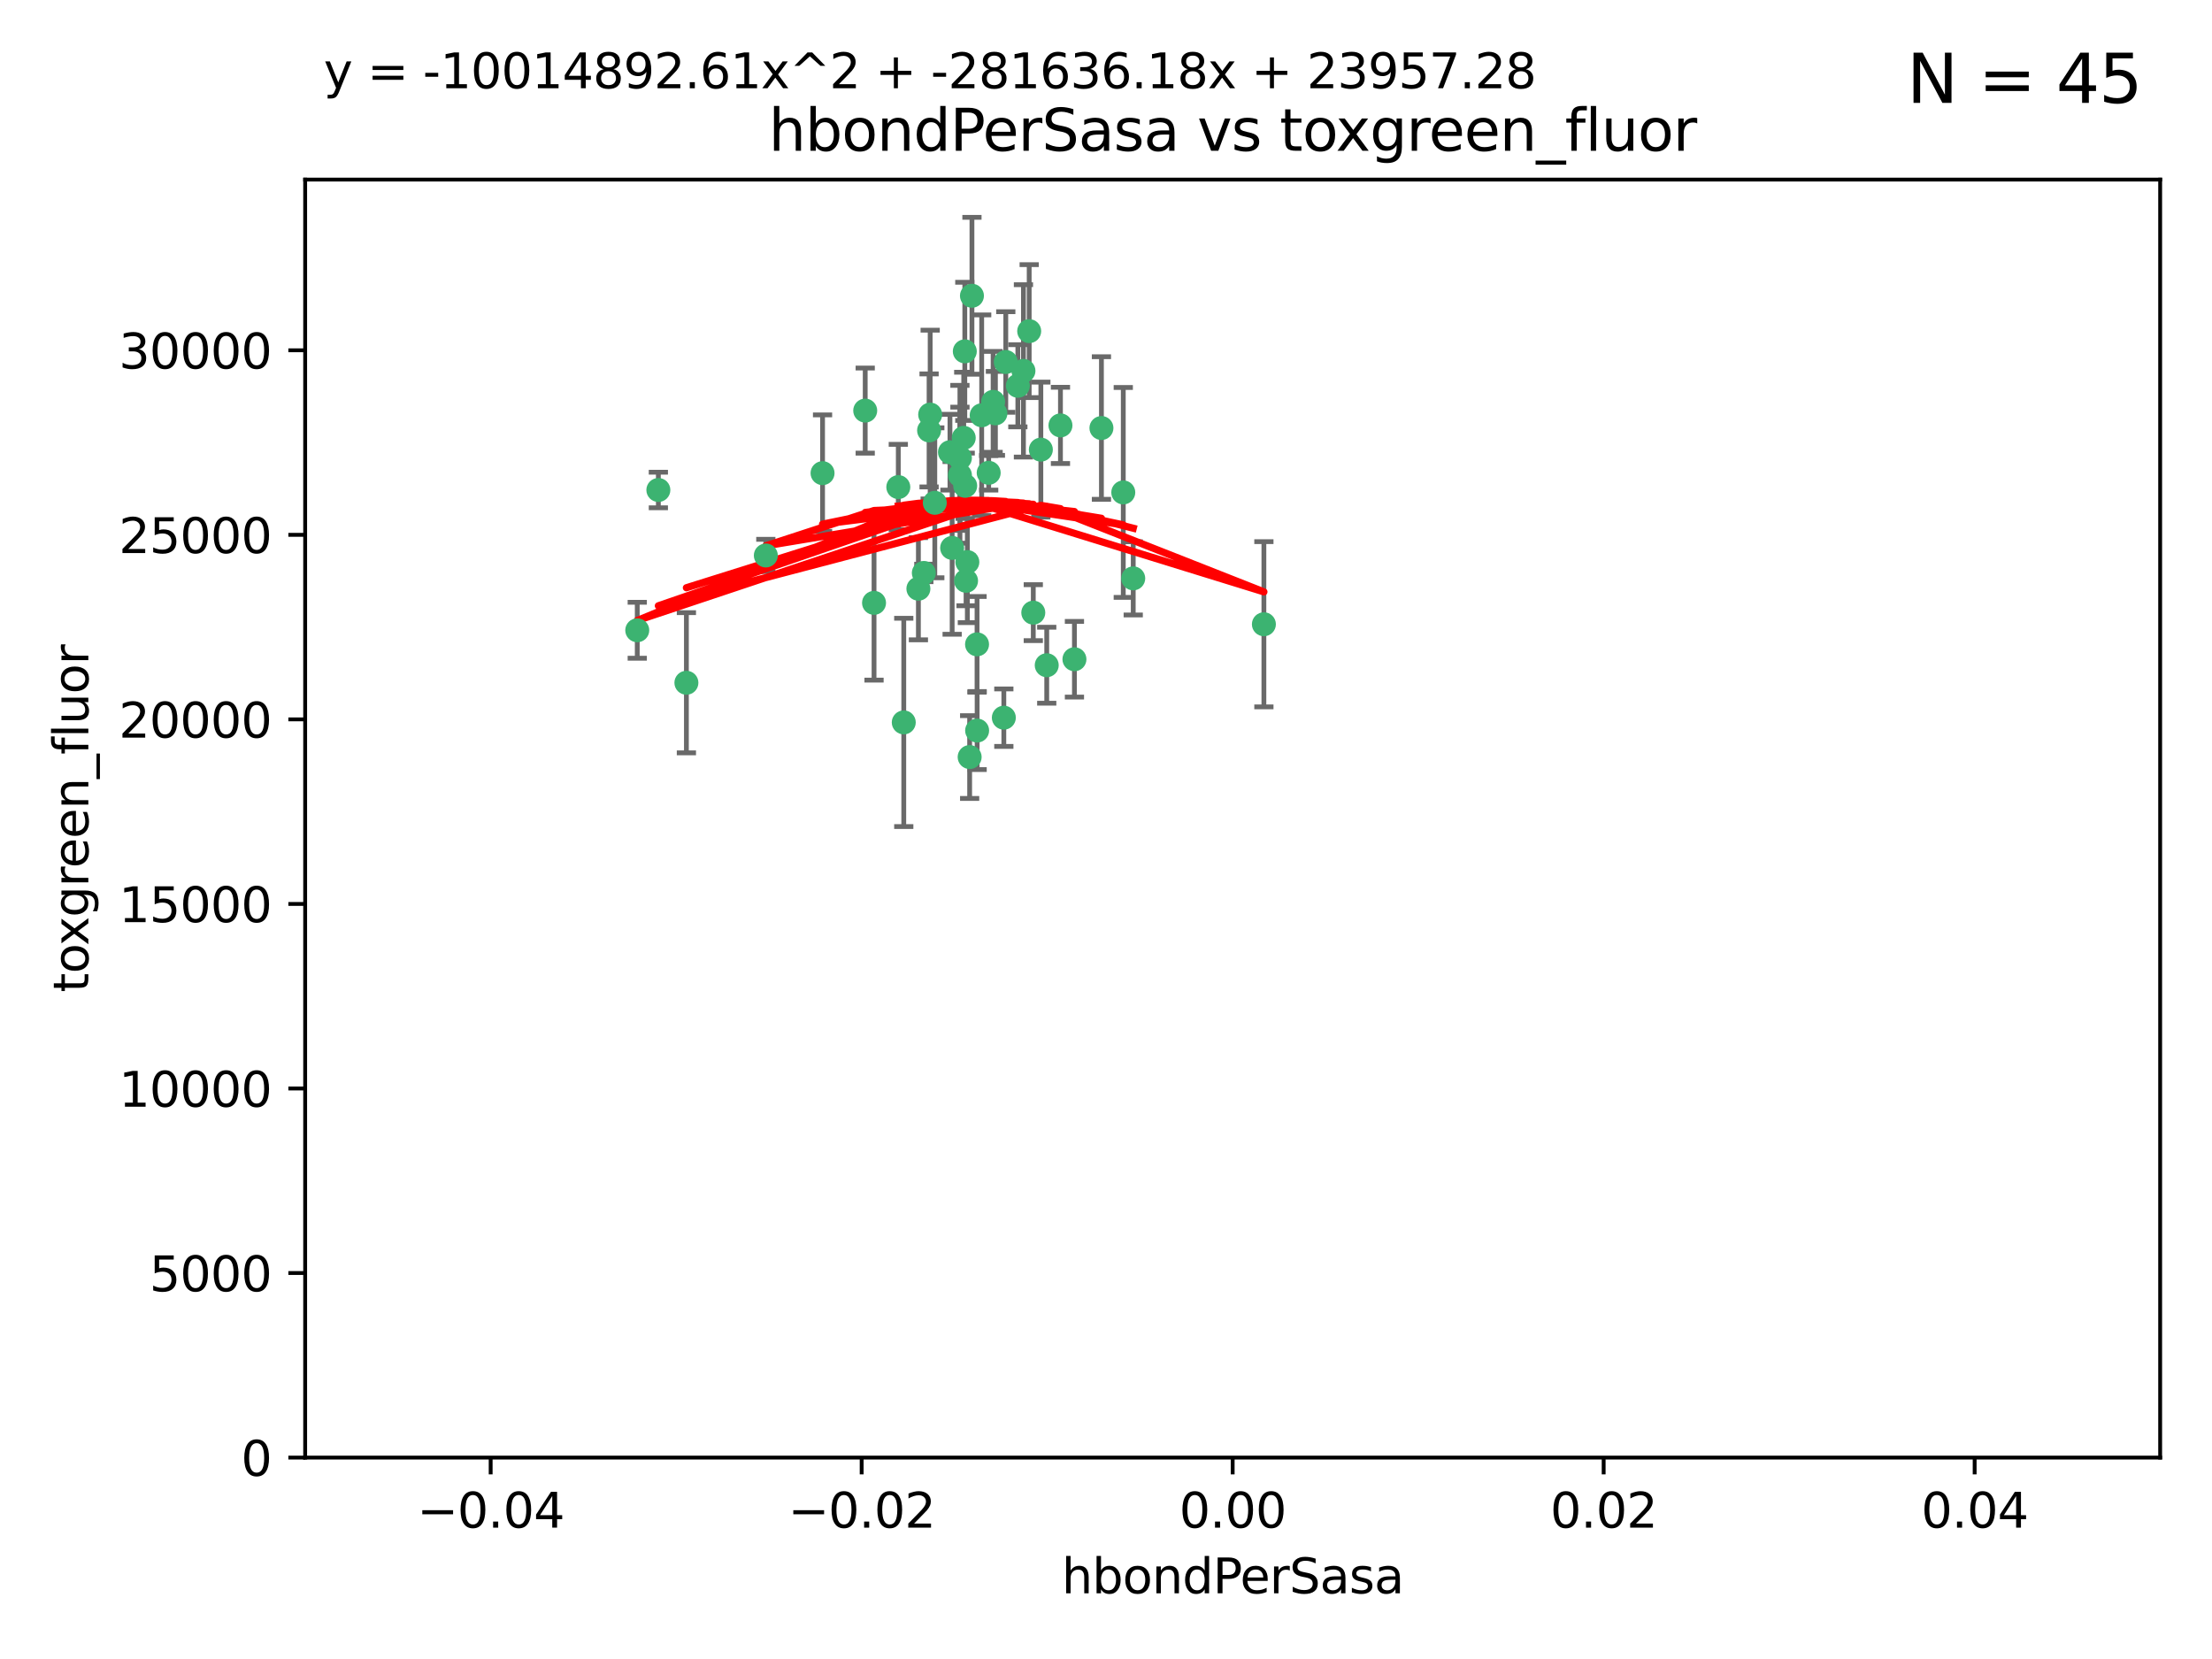 <?xml version="1.0" encoding="utf-8" standalone="no"?>
<!DOCTYPE svg PUBLIC "-//W3C//DTD SVG 1.1//EN"
  "http://www.w3.org/Graphics/SVG/1.1/DTD/svg11.dtd">
<svg xmlns:xlink="http://www.w3.org/1999/xlink" width="460.8pt" height="345.6pt" viewBox="0 0 460.8 345.6" xmlns="http://www.w3.org/2000/svg" version="1.1">
 <defs>
  <style type="text/css">*{stroke-linejoin: round; stroke-linecap: butt}</style>
 </defs>
 <g id="figure_1">
  <g id="patch_1">
   <path d="M 0 345.6 
L 460.8 345.6 
L 460.8 0 
L 0 0 
z
" style="fill: #ffffff"/>
  </g>
  <g id="axes_1">
   <g id="patch_2">
    <path d="M 63.571 303.64 
L 450 303.64 
L 450 37.411 
L 63.571 37.411 
z
" style="fill: #ffffff"/>
   </g>
   <g id="PathCollection_1">
    <defs>
     <path id="mc8def174c1" d="M 0 1.118 
C 0.297 1.118 0.581 1 0.791 0.791 
C 1 0.581 1.118 0.297 1.118 0 
C 1.118 -0.297 1 -0.581 0.791 -0.791 
C 0.581 -1 0.297 -1.118 0 -1.118 
C -0.297 -1.118 -0.581 -1 -0.791 -0.791 
C -1 -0.581 -1.118 -0.297 -1.118 0 
C -1.118 0.297 -1 0.581 -0.791 0.791 
C -0.581 1 -0.297 1.118 0 1.118 
z
" style="stroke: #3cb371"/>
    </defs>
    <g clip-path="url(#p1d2145736f)">
     <use xlink:href="#mc8def174c1" x="187.133" y="101.468" style="fill: #3cb371; stroke: #3cb371"/>
     <use xlink:href="#mc8def174c1" x="197.895" y="94.202" style="fill: #3cb371; stroke: #3cb371"/>
     <use xlink:href="#mc8def174c1" x="200.763" y="91.216" style="fill: #3cb371; stroke: #3cb371"/>
     <use xlink:href="#mc8def174c1" x="180.24" y="85.534" style="fill: #3cb371; stroke: #3cb371"/>
     <use xlink:href="#mc8def174c1" x="209.523" y="75.411" style="fill: #3cb371; stroke: #3cb371"/>
     <use xlink:href="#mc8def174c1" x="206.883" y="83.709" style="fill: #3cb371; stroke: #3cb371"/>
     <use xlink:href="#mc8def174c1" x="199.974" y="98.99" style="fill: #3cb371; stroke: #3cb371"/>
     <use xlink:href="#mc8def174c1" x="214.399" y="68.982" style="fill: #3cb371; stroke: #3cb371"/>
     <use xlink:href="#mc8def174c1" x="182.078" y="125.588" style="fill: #3cb371; stroke: #3cb371"/>
     <use xlink:href="#mc8def174c1" x="159.535" y="115.714" style="fill: #3cb371; stroke: #3cb371"/>
     <use xlink:href="#mc8def174c1" x="213.202" y="77.26" style="fill: #3cb371; stroke: #3cb371"/>
     <use xlink:href="#mc8def174c1" x="203.536" y="134.228" style="fill: #3cb371; stroke: #3cb371"/>
     <use xlink:href="#mc8def174c1" x="188.271" y="150.489" style="fill: #3cb371; stroke: #3cb371"/>
     <use xlink:href="#mc8def174c1" x="191.319" y="122.642" style="fill: #3cb371; stroke: #3cb371"/>
     <use xlink:href="#mc8def174c1" x="202.475" y="61.614" style="fill: #3cb371; stroke: #3cb371"/>
     <use xlink:href="#mc8def174c1" x="204.503" y="86.51" style="fill: #3cb371; stroke: #3cb371"/>
     <use xlink:href="#mc8def174c1" x="198.35" y="114.141" style="fill: #3cb371; stroke: #3cb371"/>
     <use xlink:href="#mc8def174c1" x="205.962" y="98.495" style="fill: #3cb371; stroke: #3cb371"/>
     <use xlink:href="#mc8def174c1" x="201.247" y="120.994" style="fill: #3cb371; stroke: #3cb371"/>
     <use xlink:href="#mc8def174c1" x="192.451" y="119.355" style="fill: #3cb371; stroke: #3cb371"/>
     <use xlink:href="#mc8def174c1" x="132.752" y="131.297" style="fill: #3cb371; stroke: #3cb371"/>
     <use xlink:href="#mc8def174c1" x="207.363" y="86.113" style="fill: #3cb371; stroke: #3cb371"/>
     <use xlink:href="#mc8def174c1" x="229.449" y="89.164" style="fill: #3cb371; stroke: #3cb371"/>
     <use xlink:href="#mc8def174c1" x="203.554" y="152.188" style="fill: #3cb371; stroke: #3cb371"/>
     <use xlink:href="#mc8def174c1" x="201.069" y="101.2" style="fill: #3cb371; stroke: #3cb371"/>
     <use xlink:href="#mc8def174c1" x="137.148" y="102.076" style="fill: #3cb371; stroke: #3cb371"/>
     <use xlink:href="#mc8def174c1" x="216.829" y="93.664" style="fill: #3cb371; stroke: #3cb371"/>
     <use xlink:href="#mc8def174c1" x="220.913" y="88.619" style="fill: #3cb371; stroke: #3cb371"/>
     <use xlink:href="#mc8def174c1" x="193.773" y="86.364" style="fill: #3cb371; stroke: #3cb371"/>
     <use xlink:href="#mc8def174c1" x="215.253" y="127.627" style="fill: #3cb371; stroke: #3cb371"/>
     <use xlink:href="#mc8def174c1" x="194.735" y="104.742" style="fill: #3cb371; stroke: #3cb371"/>
     <use xlink:href="#mc8def174c1" x="223.825" y="137.333" style="fill: #3cb371; stroke: #3cb371"/>
     <use xlink:href="#mc8def174c1" x="201.996" y="157.707" style="fill: #3cb371; stroke: #3cb371"/>
     <use xlink:href="#mc8def174c1" x="142.99" y="142.231" style="fill: #3cb371; stroke: #3cb371"/>
     <use xlink:href="#mc8def174c1" x="200.987" y="73.19" style="fill: #3cb371; stroke: #3cb371"/>
     <use xlink:href="#mc8def174c1" x="193.547" y="89.665" style="fill: #3cb371; stroke: #3cb371"/>
     <use xlink:href="#mc8def174c1" x="171.352" y="98.564" style="fill: #3cb371; stroke: #3cb371"/>
     <use xlink:href="#mc8def174c1" x="209.117" y="149.505" style="fill: #3cb371; stroke: #3cb371"/>
     <use xlink:href="#mc8def174c1" x="199.969" y="95.381" style="fill: #3cb371; stroke: #3cb371"/>
     <use xlink:href="#mc8def174c1" x="233.999" y="102.582" style="fill: #3cb371; stroke: #3cb371"/>
     <use xlink:href="#mc8def174c1" x="212.037" y="80.363" style="fill: #3cb371; stroke: #3cb371"/>
     <use xlink:href="#mc8def174c1" x="201.516" y="117.087" style="fill: #3cb371; stroke: #3cb371"/>
     <use xlink:href="#mc8def174c1" x="263.292" y="130.043" style="fill: #3cb371; stroke: #3cb371"/>
     <use xlink:href="#mc8def174c1" x="218.054" y="138.579" style="fill: #3cb371; stroke: #3cb371"/>
     <use xlink:href="#mc8def174c1" x="236.073" y="120.484" style="fill: #3cb371; stroke: #3cb371"/>
    </g>
   </g>
   <g id="matplotlib.axis_1">
    <g id="xtick_1">
     <g id="line2d_1">
      <defs>
       <path id="md9176d739c" d="M 0 0 
L 0 3.5 
" style="stroke: #000000; stroke-width: 0.8"/>
      </defs>
      <g>
       <use xlink:href="#md9176d739c" x="102.214" y="303.64" style="stroke: #000000; stroke-width: 0.8"/>
      </g>
     </g>
     <g id="text_1">
      <!-- −0.04 -->
      <g transform="translate(86.891 318.238)scale(0.1 -0.1)">
       <defs>
        <path id="DejaVuSans-2212" d="M 678 2272 
L 4684 2272 
L 4684 1741 
L 678 1741 
L 678 2272 
z
" transform="scale(0.016)"/>
        <path id="DejaVuSans-30" d="M 2034 4250 
Q 1547 4250 1301 3770 
Q 1056 3291 1056 2328 
Q 1056 1369 1301 889 
Q 1547 409 2034 409 
Q 2525 409 2770 889 
Q 3016 1369 3016 2328 
Q 3016 3291 2770 3770 
Q 2525 4250 2034 4250 
z
M 2034 4750 
Q 2819 4750 3233 4129 
Q 3647 3509 3647 2328 
Q 3647 1150 3233 529 
Q 2819 -91 2034 -91 
Q 1250 -91 836 529 
Q 422 1150 422 2328 
Q 422 3509 836 4129 
Q 1250 4750 2034 4750 
z
" transform="scale(0.016)"/>
        <path id="DejaVuSans-2e" d="M 684 794 
L 1344 794 
L 1344 0 
L 684 0 
L 684 794 
z
" transform="scale(0.016)"/>
        <path id="DejaVuSans-34" d="M 2419 4116 
L 825 1625 
L 2419 1625 
L 2419 4116 
z
M 2253 4666 
L 3047 4666 
L 3047 1625 
L 3713 1625 
L 3713 1100 
L 3047 1100 
L 3047 0 
L 2419 0 
L 2419 1100 
L 313 1100 
L 313 1709 
L 2253 4666 
z
" transform="scale(0.016)"/>
       </defs>
       <use xlink:href="#DejaVuSans-2212"/>
       <use xlink:href="#DejaVuSans-30" x="83.789"/>
       <use xlink:href="#DejaVuSans-2e" x="147.412"/>
       <use xlink:href="#DejaVuSans-30" x="179.199"/>
       <use xlink:href="#DejaVuSans-34" x="242.822"/>
      </g>
     </g>
    </g>
    <g id="xtick_2">
     <g id="line2d_2">
      <g>
       <use xlink:href="#md9176d739c" x="179.5" y="303.64" style="stroke: #000000; stroke-width: 0.8"/>
      </g>
     </g>
     <g id="text_2">
      <!-- −0.02 -->
      <g transform="translate(164.177 318.238)scale(0.1 -0.1)">
       <defs>
        <path id="DejaVuSans-32" d="M 1228 531 
L 3431 531 
L 3431 0 
L 469 0 
L 469 531 
Q 828 903 1448 1529 
Q 2069 2156 2228 2338 
Q 2531 2678 2651 2914 
Q 2772 3150 2772 3378 
Q 2772 3750 2511 3984 
Q 2250 4219 1831 4219 
Q 1534 4219 1204 4116 
Q 875 4013 500 3803 
L 500 4441 
Q 881 4594 1212 4672 
Q 1544 4750 1819 4750 
Q 2544 4750 2975 4387 
Q 3406 4025 3406 3419 
Q 3406 3131 3298 2873 
Q 3191 2616 2906 2266 
Q 2828 2175 2409 1742 
Q 1991 1309 1228 531 
z
" transform="scale(0.016)"/>
       </defs>
       <use xlink:href="#DejaVuSans-2212"/>
       <use xlink:href="#DejaVuSans-30" x="83.789"/>
       <use xlink:href="#DejaVuSans-2e" x="147.412"/>
       <use xlink:href="#DejaVuSans-30" x="179.199"/>
       <use xlink:href="#DejaVuSans-32" x="242.822"/>
      </g>
     </g>
    </g>
    <g id="xtick_3">
     <g id="line2d_3">
      <g>
       <use xlink:href="#md9176d739c" x="256.786" y="303.64" style="stroke: #000000; stroke-width: 0.8"/>
      </g>
     </g>
     <g id="text_3">
      <!-- 0.00 -->
      <g transform="translate(245.653 318.238)scale(0.1 -0.1)">
       <use xlink:href="#DejaVuSans-30"/>
       <use xlink:href="#DejaVuSans-2e" x="63.623"/>
       <use xlink:href="#DejaVuSans-30" x="95.41"/>
       <use xlink:href="#DejaVuSans-30" x="159.033"/>
      </g>
     </g>
    </g>
    <g id="xtick_4">
     <g id="line2d_4">
      <g>
       <use xlink:href="#md9176d739c" x="334.071" y="303.64" style="stroke: #000000; stroke-width: 0.8"/>
      </g>
     </g>
     <g id="text_4">
      <!-- 0.02 -->
      <g transform="translate(322.939 318.238)scale(0.1 -0.1)">
       <use xlink:href="#DejaVuSans-30"/>
       <use xlink:href="#DejaVuSans-2e" x="63.623"/>
       <use xlink:href="#DejaVuSans-30" x="95.41"/>
       <use xlink:href="#DejaVuSans-32" x="159.033"/>
      </g>
     </g>
    </g>
    <g id="xtick_5">
     <g id="line2d_5">
      <g>
       <use xlink:href="#md9176d739c" x="411.357" y="303.64" style="stroke: #000000; stroke-width: 0.8"/>
      </g>
     </g>
     <g id="text_5">
      <!-- 0.04 -->
      <g transform="translate(400.224 318.238)scale(0.1 -0.1)">
       <use xlink:href="#DejaVuSans-30"/>
       <use xlink:href="#DejaVuSans-2e" x="63.623"/>
       <use xlink:href="#DejaVuSans-30" x="95.41"/>
       <use xlink:href="#DejaVuSans-34" x="159.033"/>
      </g>
     </g>
    </g>
    <g id="text_6">
     <!-- hbondPerSasa -->
     <g transform="translate(221.168 331.917)scale(0.1 -0.1)">
      <defs>
       <path id="DejaVuSans-68" d="M 3513 2113 
L 3513 0 
L 2938 0 
L 2938 2094 
Q 2938 2591 2744 2837 
Q 2550 3084 2163 3084 
Q 1697 3084 1428 2787 
Q 1159 2491 1159 1978 
L 1159 0 
L 581 0 
L 581 4863 
L 1159 4863 
L 1159 2956 
Q 1366 3272 1645 3428 
Q 1925 3584 2291 3584 
Q 2894 3584 3203 3211 
Q 3513 2838 3513 2113 
z
" transform="scale(0.016)"/>
       <path id="DejaVuSans-62" d="M 3116 1747 
Q 3116 2381 2855 2742 
Q 2594 3103 2138 3103 
Q 1681 3103 1420 2742 
Q 1159 2381 1159 1747 
Q 1159 1113 1420 752 
Q 1681 391 2138 391 
Q 2594 391 2855 752 
Q 3116 1113 3116 1747 
z
M 1159 2969 
Q 1341 3281 1617 3432 
Q 1894 3584 2278 3584 
Q 2916 3584 3314 3078 
Q 3713 2572 3713 1747 
Q 3713 922 3314 415 
Q 2916 -91 2278 -91 
Q 1894 -91 1617 61 
Q 1341 213 1159 525 
L 1159 0 
L 581 0 
L 581 4863 
L 1159 4863 
L 1159 2969 
z
" transform="scale(0.016)"/>
       <path id="DejaVuSans-6f" d="M 1959 3097 
Q 1497 3097 1228 2736 
Q 959 2375 959 1747 
Q 959 1119 1226 758 
Q 1494 397 1959 397 
Q 2419 397 2687 759 
Q 2956 1122 2956 1747 
Q 2956 2369 2687 2733 
Q 2419 3097 1959 3097 
z
M 1959 3584 
Q 2709 3584 3137 3096 
Q 3566 2609 3566 1747 
Q 3566 888 3137 398 
Q 2709 -91 1959 -91 
Q 1206 -91 779 398 
Q 353 888 353 1747 
Q 353 2609 779 3096 
Q 1206 3584 1959 3584 
z
" transform="scale(0.016)"/>
       <path id="DejaVuSans-6e" d="M 3513 2113 
L 3513 0 
L 2938 0 
L 2938 2094 
Q 2938 2591 2744 2837 
Q 2550 3084 2163 3084 
Q 1697 3084 1428 2787 
Q 1159 2491 1159 1978 
L 1159 0 
L 581 0 
L 581 3500 
L 1159 3500 
L 1159 2956 
Q 1366 3272 1645 3428 
Q 1925 3584 2291 3584 
Q 2894 3584 3203 3211 
Q 3513 2838 3513 2113 
z
" transform="scale(0.016)"/>
       <path id="DejaVuSans-64" d="M 2906 2969 
L 2906 4863 
L 3481 4863 
L 3481 0 
L 2906 0 
L 2906 525 
Q 2725 213 2448 61 
Q 2172 -91 1784 -91 
Q 1150 -91 751 415 
Q 353 922 353 1747 
Q 353 2572 751 3078 
Q 1150 3584 1784 3584 
Q 2172 3584 2448 3432 
Q 2725 3281 2906 2969 
z
M 947 1747 
Q 947 1113 1208 752 
Q 1469 391 1925 391 
Q 2381 391 2643 752 
Q 2906 1113 2906 1747 
Q 2906 2381 2643 2742 
Q 2381 3103 1925 3103 
Q 1469 3103 1208 2742 
Q 947 2381 947 1747 
z
" transform="scale(0.016)"/>
       <path id="DejaVuSans-50" d="M 1259 4147 
L 1259 2394 
L 2053 2394 
Q 2494 2394 2734 2622 
Q 2975 2850 2975 3272 
Q 2975 3691 2734 3919 
Q 2494 4147 2053 4147 
L 1259 4147 
z
M 628 4666 
L 2053 4666 
Q 2838 4666 3239 4311 
Q 3641 3956 3641 3272 
Q 3641 2581 3239 2228 
Q 2838 1875 2053 1875 
L 1259 1875 
L 1259 0 
L 628 0 
L 628 4666 
z
" transform="scale(0.016)"/>
       <path id="DejaVuSans-65" d="M 3597 1894 
L 3597 1613 
L 953 1613 
Q 991 1019 1311 708 
Q 1631 397 2203 397 
Q 2534 397 2845 478 
Q 3156 559 3463 722 
L 3463 178 
Q 3153 47 2828 -22 
Q 2503 -91 2169 -91 
Q 1331 -91 842 396 
Q 353 884 353 1716 
Q 353 2575 817 3079 
Q 1281 3584 2069 3584 
Q 2775 3584 3186 3129 
Q 3597 2675 3597 1894 
z
M 3022 2063 
Q 3016 2534 2758 2815 
Q 2500 3097 2075 3097 
Q 1594 3097 1305 2825 
Q 1016 2553 972 2059 
L 3022 2063 
z
" transform="scale(0.016)"/>
       <path id="DejaVuSans-72" d="M 2631 2963 
Q 2534 3019 2420 3045 
Q 2306 3072 2169 3072 
Q 1681 3072 1420 2755 
Q 1159 2438 1159 1844 
L 1159 0 
L 581 0 
L 581 3500 
L 1159 3500 
L 1159 2956 
Q 1341 3275 1631 3429 
Q 1922 3584 2338 3584 
Q 2397 3584 2469 3576 
Q 2541 3569 2628 3553 
L 2631 2963 
z
" transform="scale(0.016)"/>
       <path id="DejaVuSans-53" d="M 3425 4513 
L 3425 3897 
Q 3066 4069 2747 4153 
Q 2428 4238 2131 4238 
Q 1616 4238 1336 4038 
Q 1056 3838 1056 3469 
Q 1056 3159 1242 3001 
Q 1428 2844 1947 2747 
L 2328 2669 
Q 3034 2534 3370 2195 
Q 3706 1856 3706 1288 
Q 3706 609 3251 259 
Q 2797 -91 1919 -91 
Q 1588 -91 1214 -16 
Q 841 59 441 206 
L 441 856 
Q 825 641 1194 531 
Q 1563 422 1919 422 
Q 2459 422 2753 634 
Q 3047 847 3047 1241 
Q 3047 1584 2836 1778 
Q 2625 1972 2144 2069 
L 1759 2144 
Q 1053 2284 737 2584 
Q 422 2884 422 3419 
Q 422 4038 858 4394 
Q 1294 4750 2059 4750 
Q 2388 4750 2728 4690 
Q 3069 4631 3425 4513 
z
" transform="scale(0.016)"/>
       <path id="DejaVuSans-61" d="M 2194 1759 
Q 1497 1759 1228 1600 
Q 959 1441 959 1056 
Q 959 750 1161 570 
Q 1363 391 1709 391 
Q 2188 391 2477 730 
Q 2766 1069 2766 1631 
L 2766 1759 
L 2194 1759 
z
M 3341 1997 
L 3341 0 
L 2766 0 
L 2766 531 
Q 2569 213 2275 61 
Q 1981 -91 1556 -91 
Q 1019 -91 701 211 
Q 384 513 384 1019 
Q 384 1609 779 1909 
Q 1175 2209 1959 2209 
L 2766 2209 
L 2766 2266 
Q 2766 2663 2505 2880 
Q 2244 3097 1772 3097 
Q 1472 3097 1187 3025 
Q 903 2953 641 2809 
L 641 3341 
Q 956 3463 1253 3523 
Q 1550 3584 1831 3584 
Q 2591 3584 2966 3190 
Q 3341 2797 3341 1997 
z
" transform="scale(0.016)"/>
       <path id="DejaVuSans-73" d="M 2834 3397 
L 2834 2853 
Q 2591 2978 2328 3040 
Q 2066 3103 1784 3103 
Q 1356 3103 1142 2972 
Q 928 2841 928 2578 
Q 928 2378 1081 2264 
Q 1234 2150 1697 2047 
L 1894 2003 
Q 2506 1872 2764 1633 
Q 3022 1394 3022 966 
Q 3022 478 2636 193 
Q 2250 -91 1575 -91 
Q 1294 -91 989 -36 
Q 684 19 347 128 
L 347 722 
Q 666 556 975 473 
Q 1284 391 1588 391 
Q 1994 391 2212 530 
Q 2431 669 2431 922 
Q 2431 1156 2273 1281 
Q 2116 1406 1581 1522 
L 1381 1569 
Q 847 1681 609 1914 
Q 372 2147 372 2553 
Q 372 3047 722 3315 
Q 1072 3584 1716 3584 
Q 2034 3584 2315 3537 
Q 2597 3491 2834 3397 
z
" transform="scale(0.016)"/>
      </defs>
      <use xlink:href="#DejaVuSans-68"/>
      <use xlink:href="#DejaVuSans-62" x="63.379"/>
      <use xlink:href="#DejaVuSans-6f" x="126.855"/>
      <use xlink:href="#DejaVuSans-6e" x="188.037"/>
      <use xlink:href="#DejaVuSans-64" x="251.416"/>
      <use xlink:href="#DejaVuSans-50" x="314.893"/>
      <use xlink:href="#DejaVuSans-65" x="371.57"/>
      <use xlink:href="#DejaVuSans-72" x="433.094"/>
      <use xlink:href="#DejaVuSans-53" x="474.207"/>
      <use xlink:href="#DejaVuSans-61" x="537.684"/>
      <use xlink:href="#DejaVuSans-73" x="598.963"/>
      <use xlink:href="#DejaVuSans-61" x="651.062"/>
     </g>
    </g>
   </g>
   <g id="matplotlib.axis_2">
    <g id="ytick_1">
     <g id="line2d_6">
      <defs>
       <path id="m4c63556bcb" d="M 0 0 
L -3.5 0 
" style="stroke: #000000; stroke-width: 0.8"/>
      </defs>
      <g>
       <use xlink:href="#m4c63556bcb" x="63.571" y="303.64" style="stroke: #000000; stroke-width: 0.8"/>
      </g>
     </g>
     <g id="text_7">
      <!-- 0 -->
      <g transform="translate(50.209 307.439)scale(0.1 -0.1)">
       <use xlink:href="#DejaVuSans-30"/>
      </g>
     </g>
    </g>
    <g id="ytick_2">
     <g id="line2d_7">
      <g>
       <use xlink:href="#m4c63556bcb" x="63.571" y="265.195" style="stroke: #000000; stroke-width: 0.8"/>
      </g>
     </g>
     <g id="text_8">
      <!-- 5000 -->
      <g transform="translate(31.121 268.994)scale(0.1 -0.1)">
       <defs>
        <path id="DejaVuSans-35" d="M 691 4666 
L 3169 4666 
L 3169 4134 
L 1269 4134 
L 1269 2991 
Q 1406 3038 1543 3061 
Q 1681 3084 1819 3084 
Q 2600 3084 3056 2656 
Q 3513 2228 3513 1497 
Q 3513 744 3044 326 
Q 2575 -91 1722 -91 
Q 1428 -91 1123 -41 
Q 819 9 494 109 
L 494 744 
Q 775 591 1075 516 
Q 1375 441 1709 441 
Q 2250 441 2565 725 
Q 2881 1009 2881 1497 
Q 2881 1984 2565 2268 
Q 2250 2553 1709 2553 
Q 1456 2553 1204 2497 
Q 953 2441 691 2322 
L 691 4666 
z
" transform="scale(0.016)"/>
       </defs>
       <use xlink:href="#DejaVuSans-35"/>
       <use xlink:href="#DejaVuSans-30" x="63.623"/>
       <use xlink:href="#DejaVuSans-30" x="127.246"/>
       <use xlink:href="#DejaVuSans-30" x="190.869"/>
      </g>
     </g>
    </g>
    <g id="ytick_3">
     <g id="line2d_8">
      <g>
       <use xlink:href="#m4c63556bcb" x="63.571" y="226.75" style="stroke: #000000; stroke-width: 0.8"/>
      </g>
     </g>
     <g id="text_9">
      <!-- 10000 -->
      <g transform="translate(24.759 230.549)scale(0.1 -0.1)">
       <defs>
        <path id="DejaVuSans-31" d="M 794 531 
L 1825 531 
L 1825 4091 
L 703 3866 
L 703 4441 
L 1819 4666 
L 2450 4666 
L 2450 531 
L 3481 531 
L 3481 0 
L 794 0 
L 794 531 
z
" transform="scale(0.016)"/>
       </defs>
       <use xlink:href="#DejaVuSans-31"/>
       <use xlink:href="#DejaVuSans-30" x="63.623"/>
       <use xlink:href="#DejaVuSans-30" x="127.246"/>
       <use xlink:href="#DejaVuSans-30" x="190.869"/>
       <use xlink:href="#DejaVuSans-30" x="254.492"/>
      </g>
     </g>
    </g>
    <g id="ytick_4">
     <g id="line2d_9">
      <g>
       <use xlink:href="#m4c63556bcb" x="63.571" y="188.305" style="stroke: #000000; stroke-width: 0.8"/>
      </g>
     </g>
     <g id="text_10">
      <!-- 15000 -->
      <g transform="translate(24.759 192.104)scale(0.1 -0.1)">
       <use xlink:href="#DejaVuSans-31"/>
       <use xlink:href="#DejaVuSans-35" x="63.623"/>
       <use xlink:href="#DejaVuSans-30" x="127.246"/>
       <use xlink:href="#DejaVuSans-30" x="190.869"/>
       <use xlink:href="#DejaVuSans-30" x="254.492"/>
      </g>
     </g>
    </g>
    <g id="ytick_5">
     <g id="line2d_10">
      <g>
       <use xlink:href="#m4c63556bcb" x="63.571" y="149.86" style="stroke: #000000; stroke-width: 0.8"/>
      </g>
     </g>
     <g id="text_11">
      <!-- 20000 -->
      <g transform="translate(24.759 153.659)scale(0.1 -0.1)">
       <use xlink:href="#DejaVuSans-32"/>
       <use xlink:href="#DejaVuSans-30" x="63.623"/>
       <use xlink:href="#DejaVuSans-30" x="127.246"/>
       <use xlink:href="#DejaVuSans-30" x="190.869"/>
       <use xlink:href="#DejaVuSans-30" x="254.492"/>
      </g>
     </g>
    </g>
    <g id="ytick_6">
     <g id="line2d_11">
      <g>
       <use xlink:href="#m4c63556bcb" x="63.571" y="111.415" style="stroke: #000000; stroke-width: 0.8"/>
      </g>
     </g>
     <g id="text_12">
      <!-- 25000 -->
      <g transform="translate(24.759 115.214)scale(0.1 -0.1)">
       <use xlink:href="#DejaVuSans-32"/>
       <use xlink:href="#DejaVuSans-35" x="63.623"/>
       <use xlink:href="#DejaVuSans-30" x="127.246"/>
       <use xlink:href="#DejaVuSans-30" x="190.869"/>
       <use xlink:href="#DejaVuSans-30" x="254.492"/>
      </g>
     </g>
    </g>
    <g id="ytick_7">
     <g id="line2d_12">
      <g>
       <use xlink:href="#m4c63556bcb" x="63.571" y="72.97" style="stroke: #000000; stroke-width: 0.8"/>
      </g>
     </g>
     <g id="text_13">
      <!-- 30000 -->
      <g transform="translate(24.759 76.769)scale(0.1 -0.1)">
       <defs>
        <path id="DejaVuSans-33" d="M 2597 2516 
Q 3050 2419 3304 2112 
Q 3559 1806 3559 1356 
Q 3559 666 3084 287 
Q 2609 -91 1734 -91 
Q 1441 -91 1130 -33 
Q 819 25 488 141 
L 488 750 
Q 750 597 1062 519 
Q 1375 441 1716 441 
Q 2309 441 2620 675 
Q 2931 909 2931 1356 
Q 2931 1769 2642 2001 
Q 2353 2234 1838 2234 
L 1294 2234 
L 1294 2753 
L 1863 2753 
Q 2328 2753 2575 2939 
Q 2822 3125 2822 3475 
Q 2822 3834 2567 4026 
Q 2313 4219 1838 4219 
Q 1578 4219 1281 4162 
Q 984 4106 628 3988 
L 628 4550 
Q 988 4650 1302 4700 
Q 1616 4750 1894 4750 
Q 2613 4750 3031 4423 
Q 3450 4097 3450 3541 
Q 3450 3153 3228 2886 
Q 3006 2619 2597 2516 
z
" transform="scale(0.016)"/>
       </defs>
       <use xlink:href="#DejaVuSans-33"/>
       <use xlink:href="#DejaVuSans-30" x="63.623"/>
       <use xlink:href="#DejaVuSans-30" x="127.246"/>
       <use xlink:href="#DejaVuSans-30" x="190.869"/>
       <use xlink:href="#DejaVuSans-30" x="254.492"/>
      </g>
     </g>
    </g>
    <g id="text_14">
     <!-- toxgreen_fluor -->
     <g transform="translate(18.401 206.72)rotate(-90)scale(0.1 -0.1)">
      <defs>
       <path id="DejaVuSans-74" d="M 1172 4494 
L 1172 3500 
L 2356 3500 
L 2356 3053 
L 1172 3053 
L 1172 1153 
Q 1172 725 1289 603 
Q 1406 481 1766 481 
L 2356 481 
L 2356 0 
L 1766 0 
Q 1100 0 847 248 
Q 594 497 594 1153 
L 594 3053 
L 172 3053 
L 172 3500 
L 594 3500 
L 594 4494 
L 1172 4494 
z
" transform="scale(0.016)"/>
       <path id="DejaVuSans-78" d="M 3513 3500 
L 2247 1797 
L 3578 0 
L 2900 0 
L 1881 1375 
L 863 0 
L 184 0 
L 1544 1831 
L 300 3500 
L 978 3500 
L 1906 2253 
L 2834 3500 
L 3513 3500 
z
" transform="scale(0.016)"/>
       <path id="DejaVuSans-67" d="M 2906 1791 
Q 2906 2416 2648 2759 
Q 2391 3103 1925 3103 
Q 1463 3103 1205 2759 
Q 947 2416 947 1791 
Q 947 1169 1205 825 
Q 1463 481 1925 481 
Q 2391 481 2648 825 
Q 2906 1169 2906 1791 
z
M 3481 434 
Q 3481 -459 3084 -895 
Q 2688 -1331 1869 -1331 
Q 1566 -1331 1297 -1286 
Q 1028 -1241 775 -1147 
L 775 -588 
Q 1028 -725 1275 -790 
Q 1522 -856 1778 -856 
Q 2344 -856 2625 -561 
Q 2906 -266 2906 331 
L 2906 616 
Q 2728 306 2450 153 
Q 2172 0 1784 0 
Q 1141 0 747 490 
Q 353 981 353 1791 
Q 353 2603 747 3093 
Q 1141 3584 1784 3584 
Q 2172 3584 2450 3431 
Q 2728 3278 2906 2969 
L 2906 3500 
L 3481 3500 
L 3481 434 
z
" transform="scale(0.016)"/>
       <path id="DejaVuSans-5f" d="M 3263 -1063 
L 3263 -1509 
L -63 -1509 
L -63 -1063 
L 3263 -1063 
z
" transform="scale(0.016)"/>
       <path id="DejaVuSans-66" d="M 2375 4863 
L 2375 4384 
L 1825 4384 
Q 1516 4384 1395 4259 
Q 1275 4134 1275 3809 
L 1275 3500 
L 2222 3500 
L 2222 3053 
L 1275 3053 
L 1275 0 
L 697 0 
L 697 3053 
L 147 3053 
L 147 3500 
L 697 3500 
L 697 3744 
Q 697 4328 969 4595 
Q 1241 4863 1831 4863 
L 2375 4863 
z
" transform="scale(0.016)"/>
       <path id="DejaVuSans-6c" d="M 603 4863 
L 1178 4863 
L 1178 0 
L 603 0 
L 603 4863 
z
" transform="scale(0.016)"/>
       <path id="DejaVuSans-75" d="M 544 1381 
L 544 3500 
L 1119 3500 
L 1119 1403 
Q 1119 906 1312 657 
Q 1506 409 1894 409 
Q 2359 409 2629 706 
Q 2900 1003 2900 1516 
L 2900 3500 
L 3475 3500 
L 3475 0 
L 2900 0 
L 2900 538 
Q 2691 219 2414 64 
Q 2138 -91 1772 -91 
Q 1169 -91 856 284 
Q 544 659 544 1381 
z
M 1991 3584 
L 1991 3584 
z
" transform="scale(0.016)"/>
      </defs>
      <use xlink:href="#DejaVuSans-74"/>
      <use xlink:href="#DejaVuSans-6f" x="39.209"/>
      <use xlink:href="#DejaVuSans-78" x="97.266"/>
      <use xlink:href="#DejaVuSans-67" x="156.445"/>
      <use xlink:href="#DejaVuSans-72" x="219.922"/>
      <use xlink:href="#DejaVuSans-65" x="258.785"/>
      <use xlink:href="#DejaVuSans-65" x="320.309"/>
      <use xlink:href="#DejaVuSans-6e" x="381.832"/>
      <use xlink:href="#DejaVuSans-5f" x="445.211"/>
      <use xlink:href="#DejaVuSans-66" x="495.211"/>
      <use xlink:href="#DejaVuSans-6c" x="530.416"/>
      <use xlink:href="#DejaVuSans-75" x="558.199"/>
      <use xlink:href="#DejaVuSans-6f" x="621.578"/>
      <use xlink:href="#DejaVuSans-72" x="682.76"/>
     </g>
    </g>
   </g>
   <g id="LineCollection_1">
    <path d="M 187.133 110.372 
L 187.133 92.564 
" clip-path="url(#p1d2145736f)" style="fill: none; stroke: #696969"/>
    <path d="M 197.895 102.092 
L 197.895 86.312 
" clip-path="url(#p1d2145736f)" style="fill: none; stroke: #696969"/>
    <path d="M 200.763 104.885 
L 200.763 77.547 
" clip-path="url(#p1d2145736f)" style="fill: none; stroke: #696969"/>
    <path d="M 180.24 94.397 
L 180.24 76.671 
" clip-path="url(#p1d2145736f)" style="fill: none; stroke: #696969"/>
    <path d="M 209.523 85.887 
L 209.523 64.935 
" clip-path="url(#p1d2145736f)" style="fill: none; stroke: #696969"/>
    <path d="M 206.883 94.216 
L 206.883 73.202 
" clip-path="url(#p1d2145736f)" style="fill: none; stroke: #696969"/>
    <path d="M 199.974 113.16 
L 199.974 84.82 
" clip-path="url(#p1d2145736f)" style="fill: none; stroke: #696969"/>
    <path d="M 214.399 82.829 
L 214.399 55.134 
" clip-path="url(#p1d2145736f)" style="fill: none; stroke: #696969"/>
    <path d="M 182.078 141.679 
L 182.078 109.496 
" clip-path="url(#p1d2145736f)" style="fill: none; stroke: #696969"/>
    <path d="M 159.535 119.079 
L 159.535 112.349 
" clip-path="url(#p1d2145736f)" style="fill: none; stroke: #696969"/>
    <path d="M 213.202 95.211 
L 213.202 59.31 
" clip-path="url(#p1d2145736f)" style="fill: none; stroke: #696969"/>
    <path d="M 203.536 144.19 
L 203.536 124.265 
" clip-path="url(#p1d2145736f)" style="fill: none; stroke: #696969"/>
    <path d="M 188.271 172.182 
L 188.271 128.796 
" clip-path="url(#p1d2145736f)" style="fill: none; stroke: #696969"/>
    <path d="M 191.319 133.287 
L 191.319 111.997 
" clip-path="url(#p1d2145736f)" style="fill: none; stroke: #696969"/>
    <path d="M 202.475 77.955 
L 202.475 45.272 
" clip-path="url(#p1d2145736f)" style="fill: none; stroke: #696969"/>
    <path d="M 204.503 107.42 
L 204.503 65.6 
" clip-path="url(#p1d2145736f)" style="fill: none; stroke: #696969"/>
    <path d="M 198.35 132.129 
L 198.35 96.152 
" clip-path="url(#p1d2145736f)" style="fill: none; stroke: #696969"/>
    <path d="M 205.962 102.092 
L 205.962 94.897 
" clip-path="url(#p1d2145736f)" style="fill: none; stroke: #696969"/>
    <path d="M 201.247 126.186 
L 201.247 115.801 
" clip-path="url(#p1d2145736f)" style="fill: none; stroke: #696969"/>
    <path d="M 192.451 121.182 
L 192.451 117.527 
" clip-path="url(#p1d2145736f)" style="fill: none; stroke: #696969"/>
    <path d="M 132.752 137.123 
L 132.752 125.47 
" clip-path="url(#p1d2145736f)" style="fill: none; stroke: #696969"/>
    <path d="M 207.363 94.856 
L 207.363 77.37 
" clip-path="url(#p1d2145736f)" style="fill: none; stroke: #696969"/>
    <path d="M 229.449 104.019 
L 229.449 74.308 
" clip-path="url(#p1d2145736f)" style="fill: none; stroke: #696969"/>
    <path d="M 203.554 160.312 
L 203.554 144.065 
" clip-path="url(#p1d2145736f)" style="fill: none; stroke: #696969"/>
    <path d="M 201.069 108.006 
L 201.069 94.394 
" clip-path="url(#p1d2145736f)" style="fill: none; stroke: #696969"/>
    <path d="M 137.148 105.78 
L 137.148 98.372 
" clip-path="url(#p1d2145736f)" style="fill: none; stroke: #696969"/>
    <path d="M 216.829 107.725 
L 216.829 79.603 
" clip-path="url(#p1d2145736f)" style="fill: none; stroke: #696969"/>
    <path d="M 220.913 96.56 
L 220.913 80.678 
" clip-path="url(#p1d2145736f)" style="fill: none; stroke: #696969"/>
    <path d="M 193.773 103.946 
L 193.773 68.783 
" clip-path="url(#p1d2145736f)" style="fill: none; stroke: #696969"/>
    <path d="M 215.253 133.453 
L 215.253 121.8 
" clip-path="url(#p1d2145736f)" style="fill: none; stroke: #696969"/>
    <path d="M 194.735 120.361 
L 194.735 89.123 
" clip-path="url(#p1d2145736f)" style="fill: none; stroke: #696969"/>
    <path d="M 223.825 145.213 
L 223.825 129.454 
" clip-path="url(#p1d2145736f)" style="fill: none; stroke: #696969"/>
    <path d="M 201.996 166.332 
L 201.996 149.083 
" clip-path="url(#p1d2145736f)" style="fill: none; stroke: #696969"/>
    <path d="M 142.99 156.832 
L 142.99 127.629 
" clip-path="url(#p1d2145736f)" style="fill: none; stroke: #696969"/>
    <path d="M 200.987 87.579 
L 200.987 58.8 
" clip-path="url(#p1d2145736f)" style="fill: none; stroke: #696969"/>
    <path d="M 193.547 101.437 
L 193.547 77.894 
" clip-path="url(#p1d2145736f)" style="fill: none; stroke: #696969"/>
    <path d="M 171.352 110.697 
L 171.352 86.431 
" clip-path="url(#p1d2145736f)" style="fill: none; stroke: #696969"/>
    <path d="M 209.117 155.492 
L 209.117 143.518 
" clip-path="url(#p1d2145736f)" style="fill: none; stroke: #696969"/>
    <path d="M 199.969 110.483 
L 199.969 80.279 
" clip-path="url(#p1d2145736f)" style="fill: none; stroke: #696969"/>
    <path d="M 233.999 124.443 
L 233.999 80.721 
" clip-path="url(#p1d2145736f)" style="fill: none; stroke: #696969"/>
    <path d="M 212.037 88.922 
L 212.037 71.804 
" clip-path="url(#p1d2145736f)" style="fill: none; stroke: #696969"/>
    <path d="M 201.516 129.703 
L 201.516 104.471 
" clip-path="url(#p1d2145736f)" style="fill: none; stroke: #696969"/>
    <path d="M 263.292 147.255 
L 263.292 112.832 
" clip-path="url(#p1d2145736f)" style="fill: none; stroke: #696969"/>
    <path d="M 218.054 146.494 
L 218.054 130.665 
" clip-path="url(#p1d2145736f)" style="fill: none; stroke: #696969"/>
    <path d="M 236.073 128.109 
L 236.073 112.859 
" clip-path="url(#p1d2145736f)" style="fill: none; stroke: #696969"/>
   </g>
   <g id="line2d_13">
    <defs>
     <path id="m542207bc68" d="M 2 0 
L -2 -0 
" style="stroke: #696969"/>
    </defs>
    <g clip-path="url(#p1d2145736f)">
     <use xlink:href="#m542207bc68" x="187.133" y="110.372" style="fill: #696969; stroke: #696969"/>
     <use xlink:href="#m542207bc68" x="197.895" y="102.092" style="fill: #696969; stroke: #696969"/>
     <use xlink:href="#m542207bc68" x="200.763" y="104.885" style="fill: #696969; stroke: #696969"/>
     <use xlink:href="#m542207bc68" x="180.24" y="94.397" style="fill: #696969; stroke: #696969"/>
     <use xlink:href="#m542207bc68" x="209.523" y="85.887" style="fill: #696969; stroke: #696969"/>
     <use xlink:href="#m542207bc68" x="206.883" y="94.216" style="fill: #696969; stroke: #696969"/>
     <use xlink:href="#m542207bc68" x="199.974" y="113.16" style="fill: #696969; stroke: #696969"/>
     <use xlink:href="#m542207bc68" x="214.399" y="82.829" style="fill: #696969; stroke: #696969"/>
     <use xlink:href="#m542207bc68" x="182.078" y="141.679" style="fill: #696969; stroke: #696969"/>
     <use xlink:href="#m542207bc68" x="159.535" y="119.079" style="fill: #696969; stroke: #696969"/>
     <use xlink:href="#m542207bc68" x="213.202" y="95.211" style="fill: #696969; stroke: #696969"/>
     <use xlink:href="#m542207bc68" x="203.536" y="144.19" style="fill: #696969; stroke: #696969"/>
     <use xlink:href="#m542207bc68" x="188.271" y="172.182" style="fill: #696969; stroke: #696969"/>
     <use xlink:href="#m542207bc68" x="191.319" y="133.287" style="fill: #696969; stroke: #696969"/>
     <use xlink:href="#m542207bc68" x="202.475" y="77.955" style="fill: #696969; stroke: #696969"/>
     <use xlink:href="#m542207bc68" x="204.503" y="107.42" style="fill: #696969; stroke: #696969"/>
     <use xlink:href="#m542207bc68" x="198.35" y="132.129" style="fill: #696969; stroke: #696969"/>
     <use xlink:href="#m542207bc68" x="205.962" y="102.092" style="fill: #696969; stroke: #696969"/>
     <use xlink:href="#m542207bc68" x="201.247" y="126.186" style="fill: #696969; stroke: #696969"/>
     <use xlink:href="#m542207bc68" x="192.451" y="121.182" style="fill: #696969; stroke: #696969"/>
     <use xlink:href="#m542207bc68" x="132.752" y="137.123" style="fill: #696969; stroke: #696969"/>
     <use xlink:href="#m542207bc68" x="207.363" y="94.856" style="fill: #696969; stroke: #696969"/>
     <use xlink:href="#m542207bc68" x="229.449" y="104.019" style="fill: #696969; stroke: #696969"/>
     <use xlink:href="#m542207bc68" x="203.554" y="160.312" style="fill: #696969; stroke: #696969"/>
     <use xlink:href="#m542207bc68" x="201.069" y="108.006" style="fill: #696969; stroke: #696969"/>
     <use xlink:href="#m542207bc68" x="137.148" y="105.78" style="fill: #696969; stroke: #696969"/>
     <use xlink:href="#m542207bc68" x="216.829" y="107.725" style="fill: #696969; stroke: #696969"/>
     <use xlink:href="#m542207bc68" x="220.913" y="96.56" style="fill: #696969; stroke: #696969"/>
     <use xlink:href="#m542207bc68" x="193.773" y="103.946" style="fill: #696969; stroke: #696969"/>
     <use xlink:href="#m542207bc68" x="215.253" y="133.453" style="fill: #696969; stroke: #696969"/>
     <use xlink:href="#m542207bc68" x="194.735" y="120.361" style="fill: #696969; stroke: #696969"/>
     <use xlink:href="#m542207bc68" x="223.825" y="145.213" style="fill: #696969; stroke: #696969"/>
     <use xlink:href="#m542207bc68" x="201.996" y="166.332" style="fill: #696969; stroke: #696969"/>
     <use xlink:href="#m542207bc68" x="142.99" y="156.832" style="fill: #696969; stroke: #696969"/>
     <use xlink:href="#m542207bc68" x="200.987" y="87.579" style="fill: #696969; stroke: #696969"/>
     <use xlink:href="#m542207bc68" x="193.547" y="101.437" style="fill: #696969; stroke: #696969"/>
     <use xlink:href="#m542207bc68" x="171.352" y="110.697" style="fill: #696969; stroke: #696969"/>
     <use xlink:href="#m542207bc68" x="209.117" y="155.492" style="fill: #696969; stroke: #696969"/>
     <use xlink:href="#m542207bc68" x="199.969" y="110.483" style="fill: #696969; stroke: #696969"/>
     <use xlink:href="#m542207bc68" x="233.999" y="124.443" style="fill: #696969; stroke: #696969"/>
     <use xlink:href="#m542207bc68" x="212.037" y="88.922" style="fill: #696969; stroke: #696969"/>
     <use xlink:href="#m542207bc68" x="201.516" y="129.703" style="fill: #696969; stroke: #696969"/>
     <use xlink:href="#m542207bc68" x="263.292" y="147.255" style="fill: #696969; stroke: #696969"/>
     <use xlink:href="#m542207bc68" x="218.054" y="146.494" style="fill: #696969; stroke: #696969"/>
     <use xlink:href="#m542207bc68" x="236.073" y="128.109" style="fill: #696969; stroke: #696969"/>
    </g>
   </g>
   <g id="line2d_14">
    <g clip-path="url(#p1d2145736f)">
     <use xlink:href="#m542207bc68" x="187.133" y="92.564" style="fill: #696969; stroke: #696969"/>
     <use xlink:href="#m542207bc68" x="197.895" y="86.312" style="fill: #696969; stroke: #696969"/>
     <use xlink:href="#m542207bc68" x="200.763" y="77.547" style="fill: #696969; stroke: #696969"/>
     <use xlink:href="#m542207bc68" x="180.24" y="76.671" style="fill: #696969; stroke: #696969"/>
     <use xlink:href="#m542207bc68" x="209.523" y="64.935" style="fill: #696969; stroke: #696969"/>
     <use xlink:href="#m542207bc68" x="206.883" y="73.202" style="fill: #696969; stroke: #696969"/>
     <use xlink:href="#m542207bc68" x="199.974" y="84.82" style="fill: #696969; stroke: #696969"/>
     <use xlink:href="#m542207bc68" x="214.399" y="55.134" style="fill: #696969; stroke: #696969"/>
     <use xlink:href="#m542207bc68" x="182.078" y="109.496" style="fill: #696969; stroke: #696969"/>
     <use xlink:href="#m542207bc68" x="159.535" y="112.349" style="fill: #696969; stroke: #696969"/>
     <use xlink:href="#m542207bc68" x="213.202" y="59.31" style="fill: #696969; stroke: #696969"/>
     <use xlink:href="#m542207bc68" x="203.536" y="124.265" style="fill: #696969; stroke: #696969"/>
     <use xlink:href="#m542207bc68" x="188.271" y="128.796" style="fill: #696969; stroke: #696969"/>
     <use xlink:href="#m542207bc68" x="191.319" y="111.997" style="fill: #696969; stroke: #696969"/>
     <use xlink:href="#m542207bc68" x="202.475" y="45.272" style="fill: #696969; stroke: #696969"/>
     <use xlink:href="#m542207bc68" x="204.503" y="65.6" style="fill: #696969; stroke: #696969"/>
     <use xlink:href="#m542207bc68" x="198.35" y="96.152" style="fill: #696969; stroke: #696969"/>
     <use xlink:href="#m542207bc68" x="205.962" y="94.897" style="fill: #696969; stroke: #696969"/>
     <use xlink:href="#m542207bc68" x="201.247" y="115.801" style="fill: #696969; stroke: #696969"/>
     <use xlink:href="#m542207bc68" x="192.451" y="117.527" style="fill: #696969; stroke: #696969"/>
     <use xlink:href="#m542207bc68" x="132.752" y="125.47" style="fill: #696969; stroke: #696969"/>
     <use xlink:href="#m542207bc68" x="207.363" y="77.37" style="fill: #696969; stroke: #696969"/>
     <use xlink:href="#m542207bc68" x="229.449" y="74.308" style="fill: #696969; stroke: #696969"/>
     <use xlink:href="#m542207bc68" x="203.554" y="144.065" style="fill: #696969; stroke: #696969"/>
     <use xlink:href="#m542207bc68" x="201.069" y="94.394" style="fill: #696969; stroke: #696969"/>
     <use xlink:href="#m542207bc68" x="137.148" y="98.372" style="fill: #696969; stroke: #696969"/>
     <use xlink:href="#m542207bc68" x="216.829" y="79.603" style="fill: #696969; stroke: #696969"/>
     <use xlink:href="#m542207bc68" x="220.913" y="80.678" style="fill: #696969; stroke: #696969"/>
     <use xlink:href="#m542207bc68" x="193.773" y="68.783" style="fill: #696969; stroke: #696969"/>
     <use xlink:href="#m542207bc68" x="215.253" y="121.8" style="fill: #696969; stroke: #696969"/>
     <use xlink:href="#m542207bc68" x="194.735" y="89.123" style="fill: #696969; stroke: #696969"/>
     <use xlink:href="#m542207bc68" x="223.825" y="129.454" style="fill: #696969; stroke: #696969"/>
     <use xlink:href="#m542207bc68" x="201.996" y="149.083" style="fill: #696969; stroke: #696969"/>
     <use xlink:href="#m542207bc68" x="142.99" y="127.629" style="fill: #696969; stroke: #696969"/>
     <use xlink:href="#m542207bc68" x="200.987" y="58.8" style="fill: #696969; stroke: #696969"/>
     <use xlink:href="#m542207bc68" x="193.547" y="77.894" style="fill: #696969; stroke: #696969"/>
     <use xlink:href="#m542207bc68" x="171.352" y="86.431" style="fill: #696969; stroke: #696969"/>
     <use xlink:href="#m542207bc68" x="209.117" y="143.518" style="fill: #696969; stroke: #696969"/>
     <use xlink:href="#m542207bc68" x="199.969" y="80.279" style="fill: #696969; stroke: #696969"/>
     <use xlink:href="#m542207bc68" x="233.999" y="80.721" style="fill: #696969; stroke: #696969"/>
     <use xlink:href="#m542207bc68" x="212.037" y="71.804" style="fill: #696969; stroke: #696969"/>
     <use xlink:href="#m542207bc68" x="201.516" y="104.471" style="fill: #696969; stroke: #696969"/>
     <use xlink:href="#m542207bc68" x="263.292" y="112.832" style="fill: #696969; stroke: #696969"/>
     <use xlink:href="#m542207bc68" x="218.054" y="130.665" style="fill: #696969; stroke: #696969"/>
     <use xlink:href="#m542207bc68" x="236.073" y="112.859" style="fill: #696969; stroke: #696969"/>
    </g>
   </g>
   <g id="line2d_15">
    <path d="M 187.133 105.418 
L 197.895 104.315 
L 200.763 104.222 
L 180.24 106.751 
L 209.523 104.466 
L 206.883 104.309 
L 199.974 104.239 
L 214.399 104.944 
L 182.078 106.348 
L 159.535 113.705 
L 213.202 104.804 
L 203.536 104.214 
L 188.271 105.245 
L 191.319 104.847 
L 202.475 104.208 
L 204.503 104.229 
L 198.35 104.294 
L 205.962 104.271 
L 201.247 104.215 
L 192.451 104.723 
L 132.752 129.259 
L 207.363 104.332 
L 229.449 107.967 
L 203.554 104.214 
L 201.069 104.218 
L 137.148 126.199 
L 216.829 105.274 
L 220.913 105.965 
L 193.773 104.596 
L 215.253 105.053 
L 194.735 104.515 
L 223.825 106.564 
L 201.996 104.209 
L 142.99 122.44 
L 200.987 104.219 
L 193.547 104.616 
L 171.352 109.195 
L 209.117 104.437 
L 199.969 104.239 
L 233.999 109.34 
L 212.037 104.682 
L 201.516 104.212 
L 263.292 123.296 
L 218.054 105.463 
L 236.073 110.037 
" clip-path="url(#p1d2145736f)" style="fill: none; stroke: #ff0000; stroke-width: 1.5; stroke-linecap: square"/>
   </g>
   <g id="line2d_16">
    <defs>
     <path id="m17e8edfbd0" d="M 0 2 
C 0.53 2 1.039 1.789 1.414 1.414 
C 1.789 1.039 2 0.53 2 0 
C 2 -0.53 1.789 -1.039 1.414 -1.414 
C 1.039 -1.789 0.53 -2 0 -2 
C -0.53 -2 -1.039 -1.789 -1.414 -1.414 
C -1.789 -1.039 -2 -0.53 -2 0 
C -2 0.53 -1.789 1.039 -1.414 1.414 
C -1.039 1.789 -0.53 2 0 2 
z
" style="stroke: #3cb371"/>
    </defs>
    <g clip-path="url(#p1d2145736f)">
     <use xlink:href="#m17e8edfbd0" x="187.133" y="101.468" style="fill: #3cb371; stroke: #3cb371"/>
     <use xlink:href="#m17e8edfbd0" x="197.895" y="94.202" style="fill: #3cb371; stroke: #3cb371"/>
     <use xlink:href="#m17e8edfbd0" x="200.763" y="91.216" style="fill: #3cb371; stroke: #3cb371"/>
     <use xlink:href="#m17e8edfbd0" x="180.24" y="85.534" style="fill: #3cb371; stroke: #3cb371"/>
     <use xlink:href="#m17e8edfbd0" x="209.523" y="75.411" style="fill: #3cb371; stroke: #3cb371"/>
     <use xlink:href="#m17e8edfbd0" x="206.883" y="83.709" style="fill: #3cb371; stroke: #3cb371"/>
     <use xlink:href="#m17e8edfbd0" x="199.974" y="98.99" style="fill: #3cb371; stroke: #3cb371"/>
     <use xlink:href="#m17e8edfbd0" x="214.399" y="68.982" style="fill: #3cb371; stroke: #3cb371"/>
     <use xlink:href="#m17e8edfbd0" x="182.078" y="125.588" style="fill: #3cb371; stroke: #3cb371"/>
     <use xlink:href="#m17e8edfbd0" x="159.535" y="115.714" style="fill: #3cb371; stroke: #3cb371"/>
     <use xlink:href="#m17e8edfbd0" x="213.202" y="77.26" style="fill: #3cb371; stroke: #3cb371"/>
     <use xlink:href="#m17e8edfbd0" x="203.536" y="134.228" style="fill: #3cb371; stroke: #3cb371"/>
     <use xlink:href="#m17e8edfbd0" x="188.271" y="150.489" style="fill: #3cb371; stroke: #3cb371"/>
     <use xlink:href="#m17e8edfbd0" x="191.319" y="122.642" style="fill: #3cb371; stroke: #3cb371"/>
     <use xlink:href="#m17e8edfbd0" x="202.475" y="61.614" style="fill: #3cb371; stroke: #3cb371"/>
     <use xlink:href="#m17e8edfbd0" x="204.503" y="86.51" style="fill: #3cb371; stroke: #3cb371"/>
     <use xlink:href="#m17e8edfbd0" x="198.35" y="114.141" style="fill: #3cb371; stroke: #3cb371"/>
     <use xlink:href="#m17e8edfbd0" x="205.962" y="98.495" style="fill: #3cb371; stroke: #3cb371"/>
     <use xlink:href="#m17e8edfbd0" x="201.247" y="120.994" style="fill: #3cb371; stroke: #3cb371"/>
     <use xlink:href="#m17e8edfbd0" x="192.451" y="119.355" style="fill: #3cb371; stroke: #3cb371"/>
     <use xlink:href="#m17e8edfbd0" x="132.752" y="131.297" style="fill: #3cb371; stroke: #3cb371"/>
     <use xlink:href="#m17e8edfbd0" x="207.363" y="86.113" style="fill: #3cb371; stroke: #3cb371"/>
     <use xlink:href="#m17e8edfbd0" x="229.449" y="89.164" style="fill: #3cb371; stroke: #3cb371"/>
     <use xlink:href="#m17e8edfbd0" x="203.554" y="152.188" style="fill: #3cb371; stroke: #3cb371"/>
     <use xlink:href="#m17e8edfbd0" x="201.069" y="101.2" style="fill: #3cb371; stroke: #3cb371"/>
     <use xlink:href="#m17e8edfbd0" x="137.148" y="102.076" style="fill: #3cb371; stroke: #3cb371"/>
     <use xlink:href="#m17e8edfbd0" x="216.829" y="93.664" style="fill: #3cb371; stroke: #3cb371"/>
     <use xlink:href="#m17e8edfbd0" x="220.913" y="88.619" style="fill: #3cb371; stroke: #3cb371"/>
     <use xlink:href="#m17e8edfbd0" x="193.773" y="86.364" style="fill: #3cb371; stroke: #3cb371"/>
     <use xlink:href="#m17e8edfbd0" x="215.253" y="127.627" style="fill: #3cb371; stroke: #3cb371"/>
     <use xlink:href="#m17e8edfbd0" x="194.735" y="104.742" style="fill: #3cb371; stroke: #3cb371"/>
     <use xlink:href="#m17e8edfbd0" x="223.825" y="137.333" style="fill: #3cb371; stroke: #3cb371"/>
     <use xlink:href="#m17e8edfbd0" x="201.996" y="157.707" style="fill: #3cb371; stroke: #3cb371"/>
     <use xlink:href="#m17e8edfbd0" x="142.99" y="142.231" style="fill: #3cb371; stroke: #3cb371"/>
     <use xlink:href="#m17e8edfbd0" x="200.987" y="73.19" style="fill: #3cb371; stroke: #3cb371"/>
     <use xlink:href="#m17e8edfbd0" x="193.547" y="89.665" style="fill: #3cb371; stroke: #3cb371"/>
     <use xlink:href="#m17e8edfbd0" x="171.352" y="98.564" style="fill: #3cb371; stroke: #3cb371"/>
     <use xlink:href="#m17e8edfbd0" x="209.117" y="149.505" style="fill: #3cb371; stroke: #3cb371"/>
     <use xlink:href="#m17e8edfbd0" x="199.969" y="95.381" style="fill: #3cb371; stroke: #3cb371"/>
     <use xlink:href="#m17e8edfbd0" x="233.999" y="102.582" style="fill: #3cb371; stroke: #3cb371"/>
     <use xlink:href="#m17e8edfbd0" x="212.037" y="80.363" style="fill: #3cb371; stroke: #3cb371"/>
     <use xlink:href="#m17e8edfbd0" x="201.516" y="117.087" style="fill: #3cb371; stroke: #3cb371"/>
     <use xlink:href="#m17e8edfbd0" x="263.292" y="130.043" style="fill: #3cb371; stroke: #3cb371"/>
     <use xlink:href="#m17e8edfbd0" x="218.054" y="138.579" style="fill: #3cb371; stroke: #3cb371"/>
     <use xlink:href="#m17e8edfbd0" x="236.073" y="120.484" style="fill: #3cb371; stroke: #3cb371"/>
    </g>
   </g>
   <g id="patch_3">
    <path d="M 63.571 303.64 
L 63.571 37.411 
" style="fill: none; stroke: #000000; stroke-width: 0.8; stroke-linejoin: miter; stroke-linecap: square"/>
   </g>
   <g id="patch_4">
    <path d="M 450 303.64 
L 450 37.411 
" style="fill: none; stroke: #000000; stroke-width: 0.8; stroke-linejoin: miter; stroke-linecap: square"/>
   </g>
   <g id="patch_5">
    <path d="M 63.571 303.64 
L 450 303.64 
" style="fill: none; stroke: #000000; stroke-width: 0.8; stroke-linejoin: miter; stroke-linecap: square"/>
   </g>
   <g id="patch_6">
    <path d="M 63.571 37.411 
L 450 37.411 
" style="fill: none; stroke: #000000; stroke-width: 0.8; stroke-linejoin: miter; stroke-linecap: square"/>
   </g>
   <g id="text_15">
    <!-- N = 45 -->
    <g transform="translate(397.217 21.426)scale(0.14 -0.14)">
     <defs>
      <path id="DejaVuSans-4e" d="M 628 4666 
L 1478 4666 
L 3547 763 
L 3547 4666 
L 4159 4666 
L 4159 0 
L 3309 0 
L 1241 3903 
L 1241 0 
L 628 0 
L 628 4666 
z
" transform="scale(0.016)"/>
      <path id="DejaVuSans-20" transform="scale(0.016)"/>
      <path id="DejaVuSans-3d" d="M 678 2906 
L 4684 2906 
L 4684 2381 
L 678 2381 
L 678 2906 
z
M 678 1631 
L 4684 1631 
L 4684 1100 
L 678 1100 
L 678 1631 
z
" transform="scale(0.016)"/>
     </defs>
     <use xlink:href="#DejaVuSans-4e"/>
     <use xlink:href="#DejaVuSans-20" x="74.805"/>
     <use xlink:href="#DejaVuSans-3d" x="106.592"/>
     <use xlink:href="#DejaVuSans-20" x="190.381"/>
     <use xlink:href="#DejaVuSans-34" x="222.168"/>
     <use xlink:href="#DejaVuSans-35" x="285.791"/>
    </g>
   </g>
   <g id="text_16">
    <!-- y = -10014892.61x^2 + -281636.18x + 23957.28 -->
    <g transform="translate(67.436 18.387)scale(0.1 -0.1)">
     <defs>
      <path id="DejaVuSans-79" d="M 2059 -325 
Q 1816 -950 1584 -1140 
Q 1353 -1331 966 -1331 
L 506 -1331 
L 506 -850 
L 844 -850 
Q 1081 -850 1212 -737 
Q 1344 -625 1503 -206 
L 1606 56 
L 191 3500 
L 800 3500 
L 1894 763 
L 2988 3500 
L 3597 3500 
L 2059 -325 
z
" transform="scale(0.016)"/>
      <path id="DejaVuSans-2d" d="M 313 2009 
L 1997 2009 
L 1997 1497 
L 313 1497 
L 313 2009 
z
" transform="scale(0.016)"/>
      <path id="DejaVuSans-38" d="M 2034 2216 
Q 1584 2216 1326 1975 
Q 1069 1734 1069 1313 
Q 1069 891 1326 650 
Q 1584 409 2034 409 
Q 2484 409 2743 651 
Q 3003 894 3003 1313 
Q 3003 1734 2745 1975 
Q 2488 2216 2034 2216 
z
M 1403 2484 
Q 997 2584 770 2862 
Q 544 3141 544 3541 
Q 544 4100 942 4425 
Q 1341 4750 2034 4750 
Q 2731 4750 3128 4425 
Q 3525 4100 3525 3541 
Q 3525 3141 3298 2862 
Q 3072 2584 2669 2484 
Q 3125 2378 3379 2068 
Q 3634 1759 3634 1313 
Q 3634 634 3220 271 
Q 2806 -91 2034 -91 
Q 1263 -91 848 271 
Q 434 634 434 1313 
Q 434 1759 690 2068 
Q 947 2378 1403 2484 
z
M 1172 3481 
Q 1172 3119 1398 2916 
Q 1625 2713 2034 2713 
Q 2441 2713 2670 2916 
Q 2900 3119 2900 3481 
Q 2900 3844 2670 4047 
Q 2441 4250 2034 4250 
Q 1625 4250 1398 4047 
Q 1172 3844 1172 3481 
z
" transform="scale(0.016)"/>
      <path id="DejaVuSans-39" d="M 703 97 
L 703 672 
Q 941 559 1184 500 
Q 1428 441 1663 441 
Q 2288 441 2617 861 
Q 2947 1281 2994 2138 
Q 2813 1869 2534 1725 
Q 2256 1581 1919 1581 
Q 1219 1581 811 2004 
Q 403 2428 403 3163 
Q 403 3881 828 4315 
Q 1253 4750 1959 4750 
Q 2769 4750 3195 4129 
Q 3622 3509 3622 2328 
Q 3622 1225 3098 567 
Q 2575 -91 1691 -91 
Q 1453 -91 1209 -44 
Q 966 3 703 97 
z
M 1959 2075 
Q 2384 2075 2632 2365 
Q 2881 2656 2881 3163 
Q 2881 3666 2632 3958 
Q 2384 4250 1959 4250 
Q 1534 4250 1286 3958 
Q 1038 3666 1038 3163 
Q 1038 2656 1286 2365 
Q 1534 2075 1959 2075 
z
" transform="scale(0.016)"/>
      <path id="DejaVuSans-36" d="M 2113 2584 
Q 1688 2584 1439 2293 
Q 1191 2003 1191 1497 
Q 1191 994 1439 701 
Q 1688 409 2113 409 
Q 2538 409 2786 701 
Q 3034 994 3034 1497 
Q 3034 2003 2786 2293 
Q 2538 2584 2113 2584 
z
M 3366 4563 
L 3366 3988 
Q 3128 4100 2886 4159 
Q 2644 4219 2406 4219 
Q 1781 4219 1451 3797 
Q 1122 3375 1075 2522 
Q 1259 2794 1537 2939 
Q 1816 3084 2150 3084 
Q 2853 3084 3261 2657 
Q 3669 2231 3669 1497 
Q 3669 778 3244 343 
Q 2819 -91 2113 -91 
Q 1303 -91 875 529 
Q 447 1150 447 2328 
Q 447 3434 972 4092 
Q 1497 4750 2381 4750 
Q 2619 4750 2861 4703 
Q 3103 4656 3366 4563 
z
" transform="scale(0.016)"/>
      <path id="DejaVuSans-5e" d="M 2988 4666 
L 4684 2925 
L 4056 2925 
L 2681 4159 
L 1306 2925 
L 678 2925 
L 2375 4666 
L 2988 4666 
z
" transform="scale(0.016)"/>
      <path id="DejaVuSans-2b" d="M 2944 4013 
L 2944 2272 
L 4684 2272 
L 4684 1741 
L 2944 1741 
L 2944 0 
L 2419 0 
L 2419 1741 
L 678 1741 
L 678 2272 
L 2419 2272 
L 2419 4013 
L 2944 4013 
z
" transform="scale(0.016)"/>
      <path id="DejaVuSans-37" d="M 525 4666 
L 3525 4666 
L 3525 4397 
L 1831 0 
L 1172 0 
L 2766 4134 
L 525 4134 
L 525 4666 
z
" transform="scale(0.016)"/>
     </defs>
     <use xlink:href="#DejaVuSans-79"/>
     <use xlink:href="#DejaVuSans-20" x="59.18"/>
     <use xlink:href="#DejaVuSans-3d" x="90.967"/>
     <use xlink:href="#DejaVuSans-20" x="174.756"/>
     <use xlink:href="#DejaVuSans-2d" x="206.543"/>
     <use xlink:href="#DejaVuSans-31" x="242.627"/>
     <use xlink:href="#DejaVuSans-30" x="306.25"/>
     <use xlink:href="#DejaVuSans-30" x="369.873"/>
     <use xlink:href="#DejaVuSans-31" x="433.496"/>
     <use xlink:href="#DejaVuSans-34" x="497.119"/>
     <use xlink:href="#DejaVuSans-38" x="560.742"/>
     <use xlink:href="#DejaVuSans-39" x="624.365"/>
     <use xlink:href="#DejaVuSans-32" x="687.988"/>
     <use xlink:href="#DejaVuSans-2e" x="751.611"/>
     <use xlink:href="#DejaVuSans-36" x="783.398"/>
     <use xlink:href="#DejaVuSans-31" x="847.021"/>
     <use xlink:href="#DejaVuSans-78" x="910.645"/>
     <use xlink:href="#DejaVuSans-5e" x="969.824"/>
     <use xlink:href="#DejaVuSans-32" x="1053.613"/>
     <use xlink:href="#DejaVuSans-20" x="1117.236"/>
     <use xlink:href="#DejaVuSans-2b" x="1149.023"/>
     <use xlink:href="#DejaVuSans-20" x="1232.812"/>
     <use xlink:href="#DejaVuSans-2d" x="1264.6"/>
     <use xlink:href="#DejaVuSans-32" x="1300.684"/>
     <use xlink:href="#DejaVuSans-38" x="1364.307"/>
     <use xlink:href="#DejaVuSans-31" x="1427.93"/>
     <use xlink:href="#DejaVuSans-36" x="1491.553"/>
     <use xlink:href="#DejaVuSans-33" x="1555.176"/>
     <use xlink:href="#DejaVuSans-36" x="1618.799"/>
     <use xlink:href="#DejaVuSans-2e" x="1682.422"/>
     <use xlink:href="#DejaVuSans-31" x="1714.209"/>
     <use xlink:href="#DejaVuSans-38" x="1777.832"/>
     <use xlink:href="#DejaVuSans-78" x="1841.455"/>
     <use xlink:href="#DejaVuSans-20" x="1900.635"/>
     <use xlink:href="#DejaVuSans-2b" x="1932.422"/>
     <use xlink:href="#DejaVuSans-20" x="2016.211"/>
     <use xlink:href="#DejaVuSans-32" x="2047.998"/>
     <use xlink:href="#DejaVuSans-33" x="2111.621"/>
     <use xlink:href="#DejaVuSans-39" x="2175.244"/>
     <use xlink:href="#DejaVuSans-35" x="2238.867"/>
     <use xlink:href="#DejaVuSans-37" x="2302.49"/>
     <use xlink:href="#DejaVuSans-2e" x="2366.113"/>
     <use xlink:href="#DejaVuSans-32" x="2397.9"/>
     <use xlink:href="#DejaVuSans-38" x="2461.523"/>
    </g>
   </g>
   <g id="text_17">
    <!-- hbondPerSasa vs toxgreen_fluor -->
    <g transform="translate(160.12 31.411)scale(0.12 -0.12)">
     <defs>
      <path id="DejaVuSans-76" d="M 191 3500 
L 800 3500 
L 1894 563 
L 2988 3500 
L 3597 3500 
L 2284 0 
L 1503 0 
L 191 3500 
z
" transform="scale(0.016)"/>
     </defs>
     <use xlink:href="#DejaVuSans-68"/>
     <use xlink:href="#DejaVuSans-62" x="63.379"/>
     <use xlink:href="#DejaVuSans-6f" x="126.855"/>
     <use xlink:href="#DejaVuSans-6e" x="188.037"/>
     <use xlink:href="#DejaVuSans-64" x="251.416"/>
     <use xlink:href="#DejaVuSans-50" x="314.893"/>
     <use xlink:href="#DejaVuSans-65" x="371.57"/>
     <use xlink:href="#DejaVuSans-72" x="433.094"/>
     <use xlink:href="#DejaVuSans-53" x="474.207"/>
     <use xlink:href="#DejaVuSans-61" x="537.684"/>
     <use xlink:href="#DejaVuSans-73" x="598.963"/>
     <use xlink:href="#DejaVuSans-61" x="651.062"/>
     <use xlink:href="#DejaVuSans-20" x="712.342"/>
     <use xlink:href="#DejaVuSans-76" x="744.129"/>
     <use xlink:href="#DejaVuSans-73" x="803.309"/>
     <use xlink:href="#DejaVuSans-20" x="855.408"/>
     <use xlink:href="#DejaVuSans-74" x="887.195"/>
     <use xlink:href="#DejaVuSans-6f" x="926.404"/>
     <use xlink:href="#DejaVuSans-78" x="984.461"/>
     <use xlink:href="#DejaVuSans-67" x="1043.641"/>
     <use xlink:href="#DejaVuSans-72" x="1107.117"/>
     <use xlink:href="#DejaVuSans-65" x="1145.98"/>
     <use xlink:href="#DejaVuSans-65" x="1207.504"/>
     <use xlink:href="#DejaVuSans-6e" x="1269.027"/>
     <use xlink:href="#DejaVuSans-5f" x="1332.406"/>
     <use xlink:href="#DejaVuSans-66" x="1382.406"/>
     <use xlink:href="#DejaVuSans-6c" x="1417.611"/>
     <use xlink:href="#DejaVuSans-75" x="1445.395"/>
     <use xlink:href="#DejaVuSans-6f" x="1508.773"/>
     <use xlink:href="#DejaVuSans-72" x="1569.955"/>
    </g>
   </g>
  </g>
 </g>
 <defs>
  <clipPath id="p1d2145736f">
   <rect x="63.571" y="37.411" width="386.429" height="266.229"/>
  </clipPath>
 </defs>
</svg>

